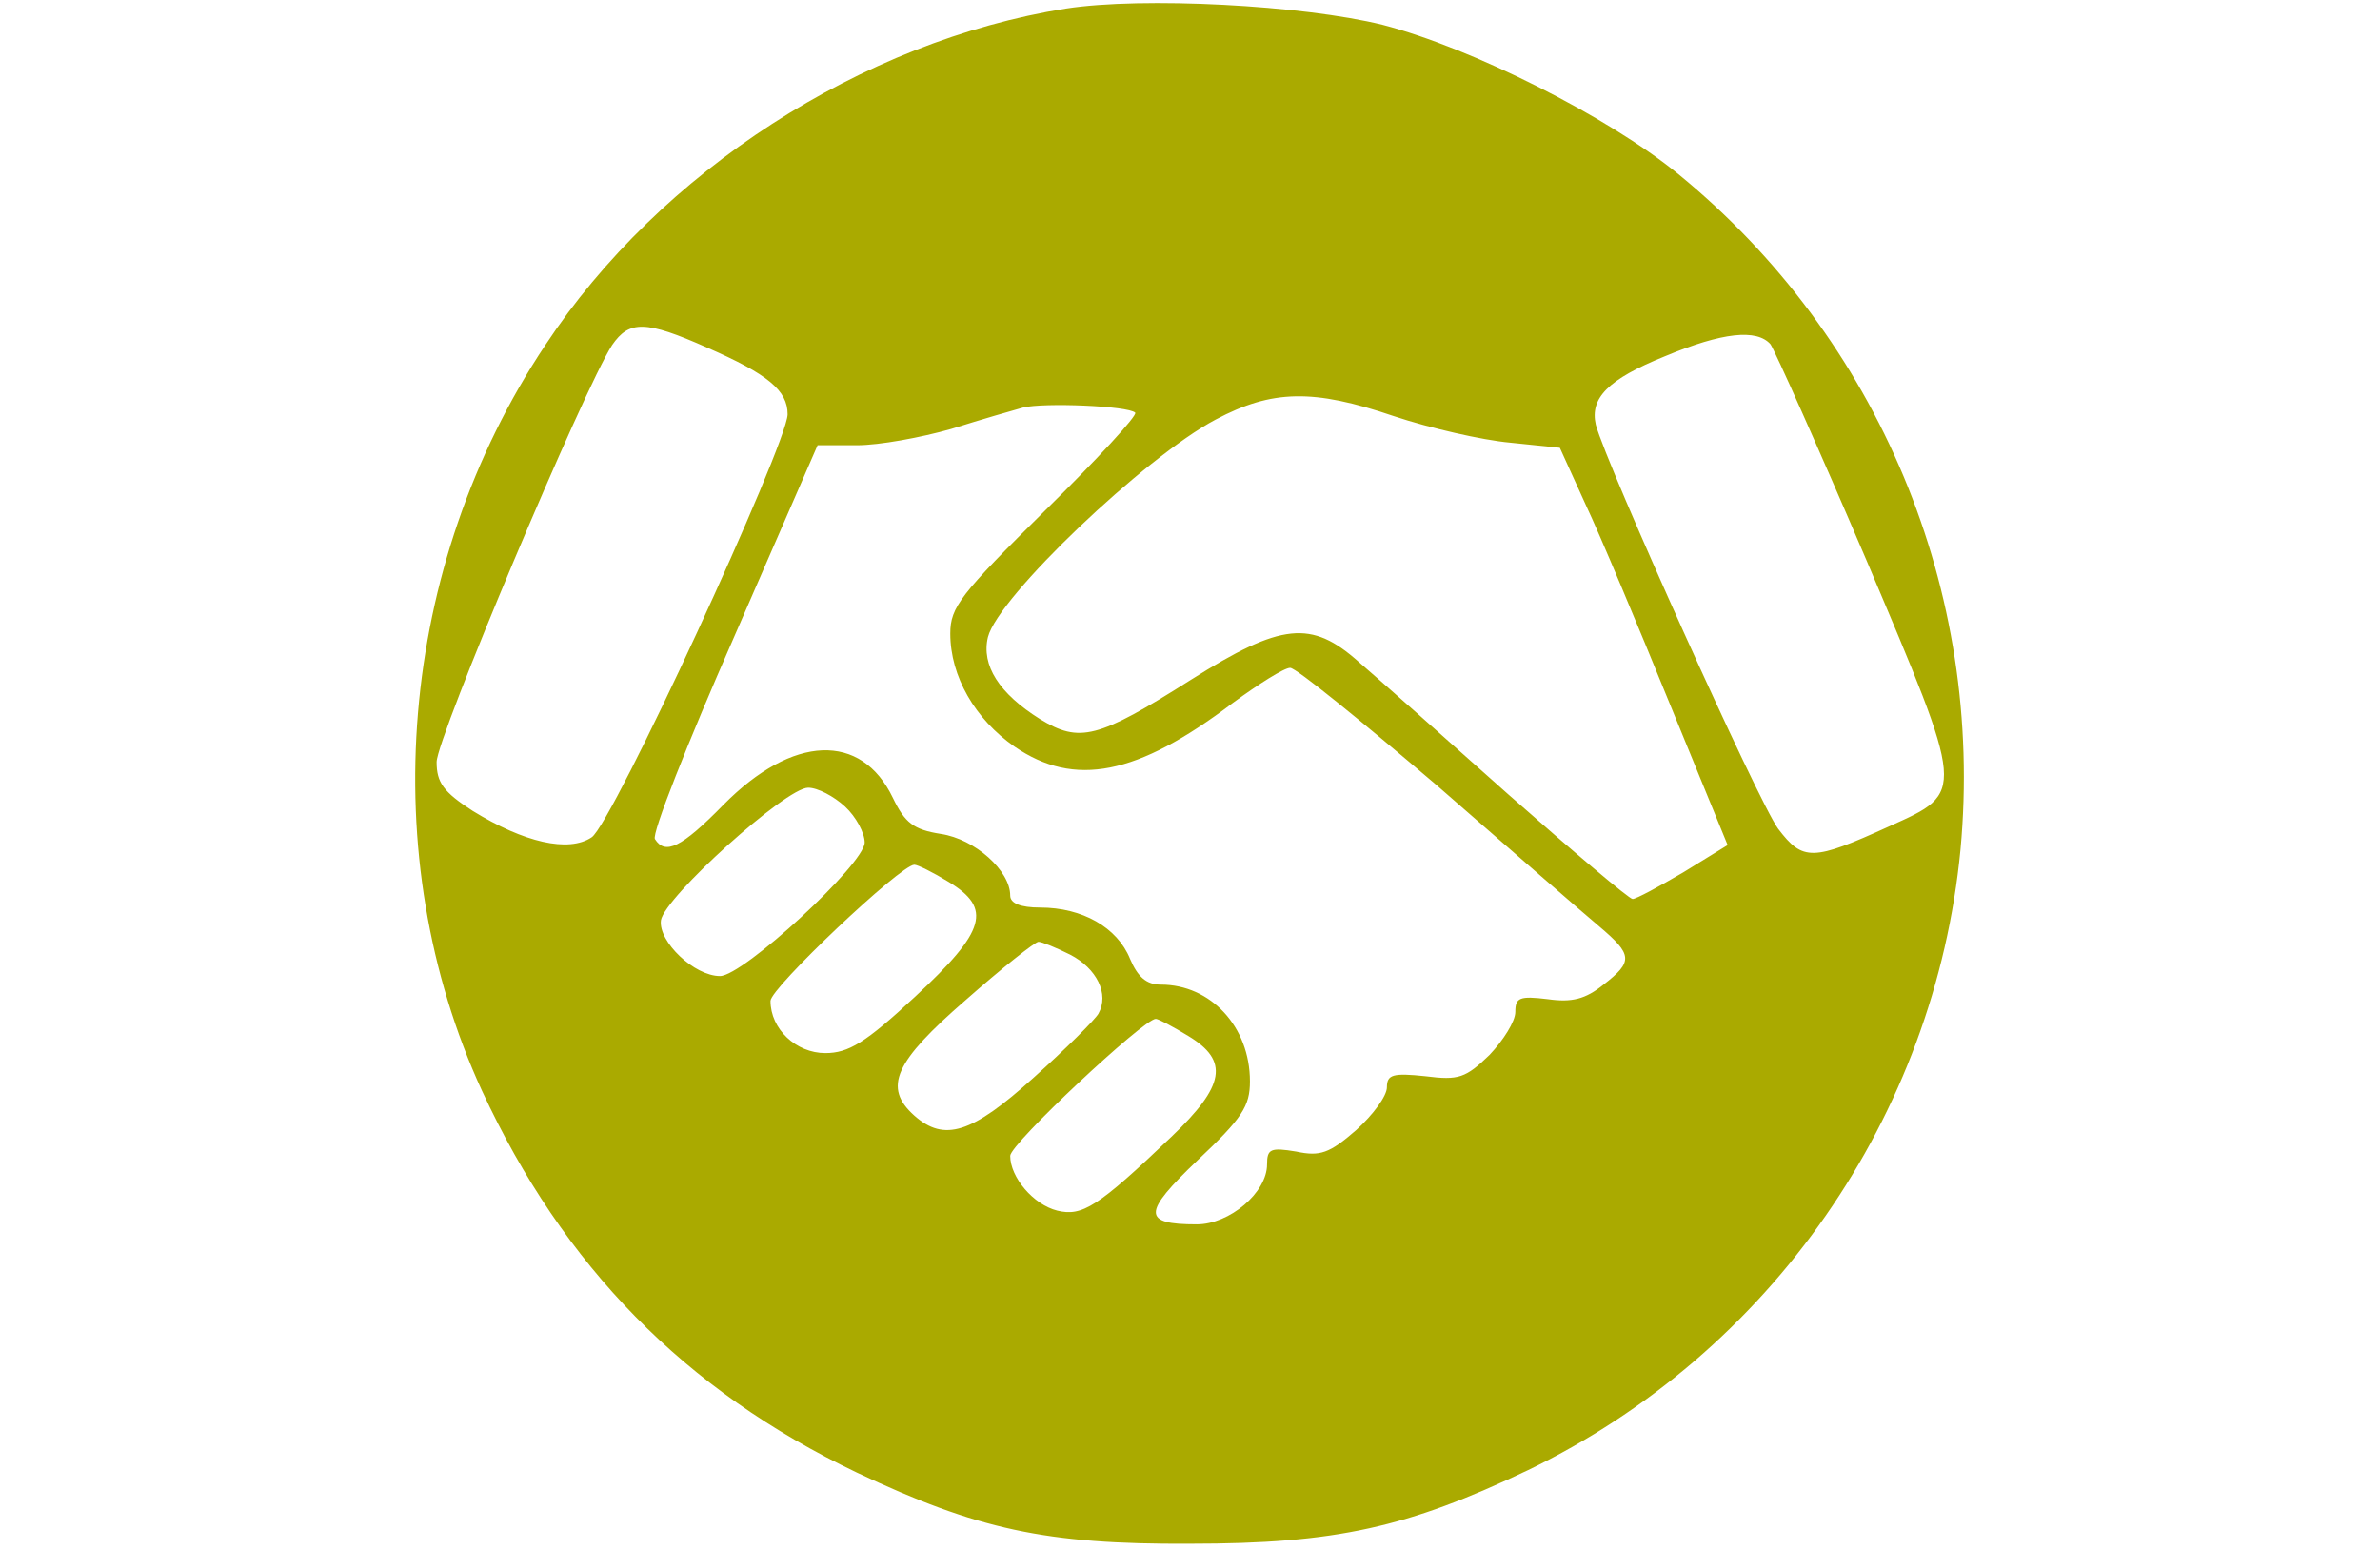 <?xml version="1.0" standalone="no"?>
<!DOCTYPE svg PUBLIC "-//W3C//DTD SVG 20010904//EN"
 "http://www.w3.org/TR/2001/REC-SVG-20010904/DTD/svg10.dtd">
<svg version="1.0" xmlns="http://www.w3.org/2000/svg"
 width="278pt" height="181pt" viewBox="0 0 278 181"
 preserveAspectRatio="xMidYMid meet">

<g transform="translate(0,181) scale(0.1,-0.1)"
fill="#AA000" stroke="none">
<path d="M1245 1800 c-238 -38 -474 -190 -608 -393 -172 -258 -200 -597 -74
-871 95 -205 237 -350 438 -446 140 -66 220 -84 389 -83 171 0 254 19 395 86
283 137 475 413 505 725 28 301 -95 597 -330 789 -82 67 -241 147 -345 174
-93 23 -280 33 -370 19z m-419 -396 c71 -31 94 -50 94 -78 -1 -36 -205 -479
-229 -494 -27 -18 -79 -6 -139 31 -34 22 -42 33 -42 57 0 28 172 436 205 487
20 29 39 29 111 -3z m1242 4 c5 -7 56 -121 112 -252 116 -274 116 -271 27
-311 -90 -41 -101 -41 -130 -3 -23 31 -201 426 -213 472 -7 31 14 53 81 80 67
28 107 32 123 14z m-440 -84 c42 -14 103 -28 136 -31 l58 -6 30 -66 c17 -36
61 -141 98 -232 l68 -166 -52 -32 c-29 -17 -55 -31 -59 -31 -4 0 -69 55 -145
122 -75 67 -154 137 -175 155 -55 49 -90 46 -196 -21 -109 -69 -130 -74 -176
-46 -48 30 -69 63 -61 96 12 47 183 210 266 254 66 35 114 36 208 4z m-302 4
c3 -3 -45 -55 -105 -114 -99 -98 -111 -113 -111 -144 0 -50 29 -100 75 -132
70 -48 143 -34 255 51 30 22 60 41 67 41 7 0 83 -62 171 -137 87 -76 172 -150
190 -165 39 -33 40 -41 5 -68 -21 -17 -37 -21 -65 -17 -33 4 -38 2 -38 -15 0
-11 -14 -33 -30 -50 -28 -27 -36 -30 -75 -25 -38 4 -45 2 -45 -13 0 -10 -16
-32 -36 -50 -31 -27 -42 -31 -70 -25 -30 5 -34 3 -34 -15 0 -33 -44 -70 -82
-70 -64 0 -64 13 1 75 52 49 61 63 61 92 0 64 -46 113 -104 113 -17 0 -27 9
-36 30 -15 37 -56 60 -105 60 -23 0 -35 5 -35 14 0 29 -41 66 -81 72 -32 5
-42 13 -56 42 -37 77 -117 74 -198 -8 -49 -50 -68 -59 -80 -40 -4 6 38 112 92
235 l98 225 46 0 c26 0 75 9 110 19 35 11 73 22 84 25 24 6 123 2 131 -6z
m-339 -460 c13 -12 23 -31 23 -42 0 -25 -142 -156 -169 -156 -30 0 -72 40 -69
65 4 27 146 155 172 155 11 0 30 -10 43 -22z m121 -88 c51 -31 44 -57 -39
-134 -58 -54 -78 -66 -105 -66 -34 0 -64 28 -64 61 0 15 152 159 168 159 4 0
22 -9 40 -20z m142 -85 c31 -16 46 -46 33 -69 -4 -7 -38 -41 -76 -75 -72 -65
-104 -75 -139 -44 -37 33 -23 63 60 135 42 37 81 68 85 68 4 0 21 -7 37 -15z
m138 -95 c48 -29 43 -58 -20 -118 -86 -82 -104 -93 -133 -86 -28 7 -55 39 -55
64 0 14 156 160 170 160 3 0 20 -9 38 -20z"/>
</g>
</svg>
